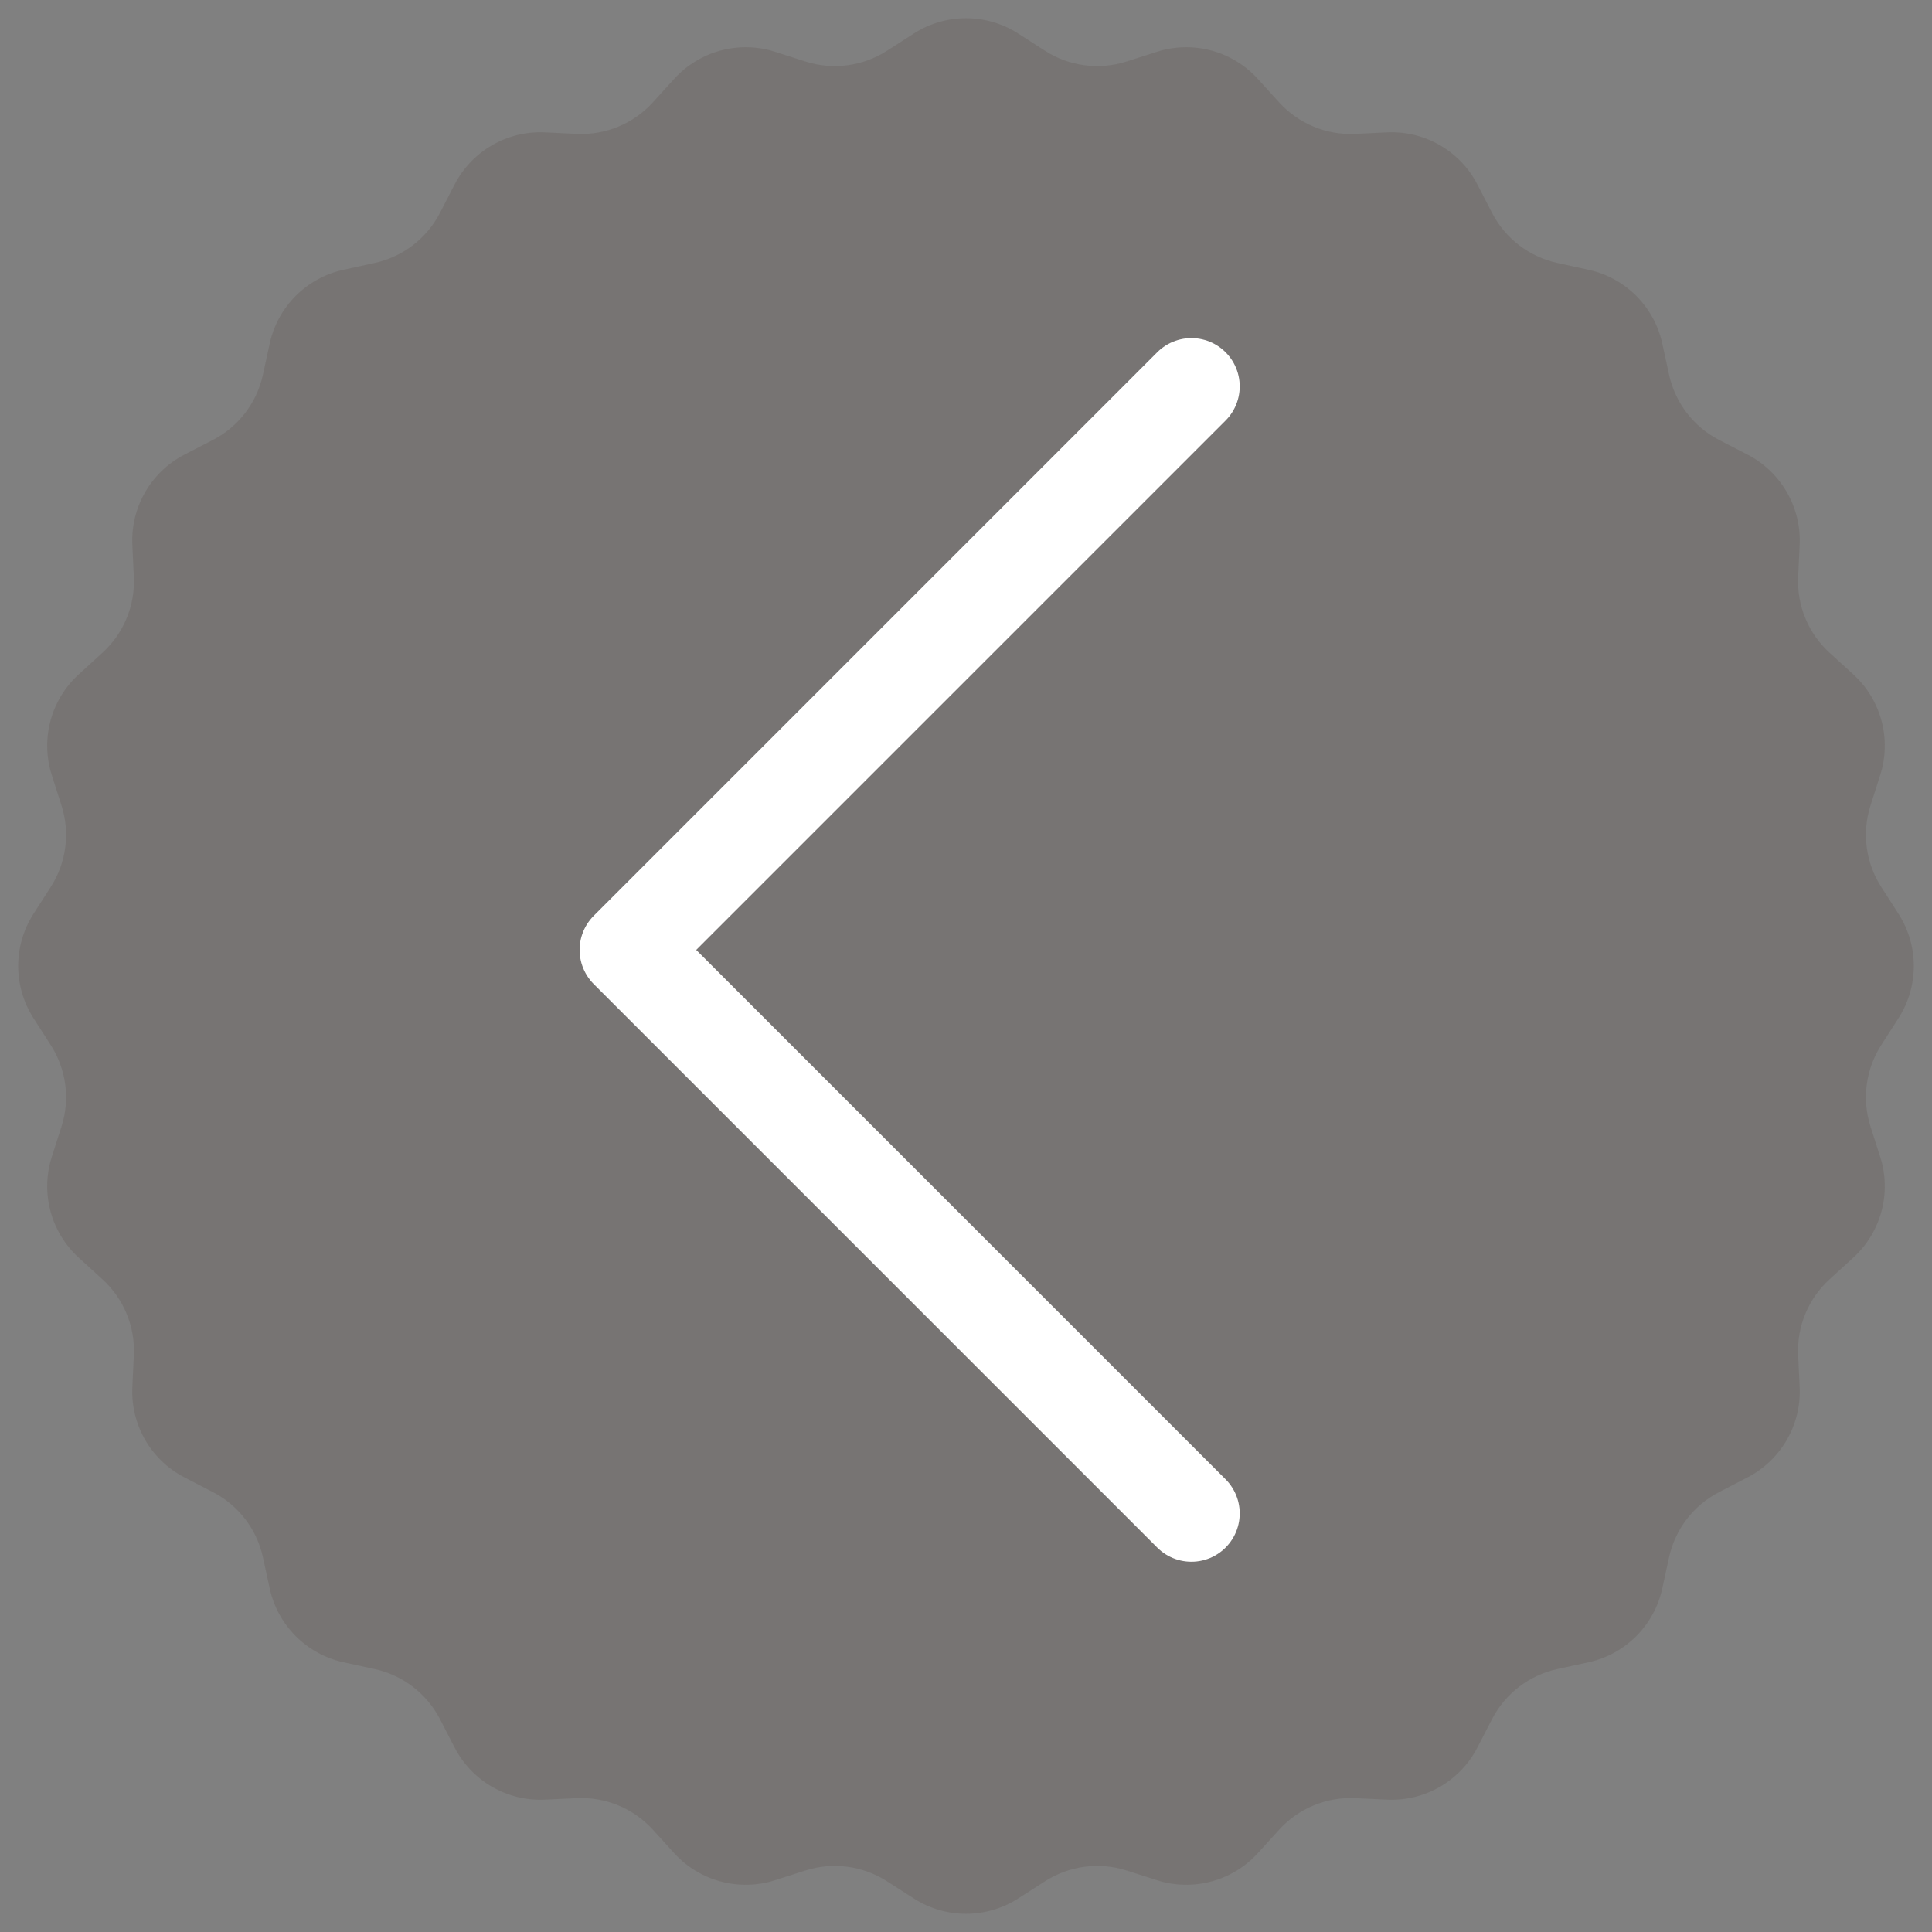 <svg width="40" height="40" viewBox="0 0 40 40" fill="none" xmlns="http://www.w3.org/2000/svg">
<rect x="0" y="0" width="40" height="40" fill="#808080" stroke="none"/>
<path opacity="0.1" d="M18.919 0.694C19.578 0.271 20.422 0.271 21.081 0.694L21.636 1.051C22.137 1.373 22.757 1.454 23.325 1.273L23.953 1.072C24.698 0.834 25.514 1.053 26.041 1.632L26.484 2.12C26.886 2.561 27.463 2.8 28.058 2.772L28.717 2.74C29.499 2.703 30.23 3.126 30.589 3.821L30.891 4.407C31.165 4.937 31.66 5.317 32.243 5.444L32.887 5.585C33.652 5.751 34.249 6.348 34.416 7.113L34.556 7.757C34.683 8.34 35.063 8.836 35.593 9.109L36.179 9.411C36.874 9.77 37.297 10.502 37.26 11.283L37.229 11.942C37.2 12.537 37.44 13.115 37.881 13.516L38.368 13.96C38.947 14.486 39.166 15.302 38.928 16.047L38.727 16.676C38.546 17.244 38.627 17.863 38.95 18.365L39.306 18.919C39.729 19.578 39.729 20.422 39.306 21.081L38.95 21.636C38.627 22.138 38.546 22.757 38.727 23.325L38.928 23.953C39.166 24.698 38.947 25.514 38.368 26.041L37.881 26.485C37.44 26.886 37.2 27.463 37.229 28.059L37.26 28.717C37.297 29.499 36.874 30.23 36.179 30.589L35.593 30.892C35.063 31.165 34.683 31.66 34.556 32.243L34.416 32.887C34.249 33.652 33.652 34.249 32.887 34.416L32.243 34.556C31.66 34.683 31.165 35.063 30.891 35.593L30.589 36.179C30.23 36.875 29.499 37.297 28.717 37.26L28.058 37.229C27.463 37.201 26.886 37.44 26.484 37.881L26.041 38.369C25.514 38.947 24.698 39.166 23.953 38.928L23.325 38.727C22.757 38.546 22.137 38.628 21.636 38.95L21.081 39.306C20.422 39.729 19.578 39.729 18.919 39.306L18.364 38.95C17.863 38.628 17.243 38.546 16.675 38.727L16.047 38.928C15.302 39.166 14.486 38.947 13.959 38.369L13.516 37.881C13.114 37.44 12.537 37.201 11.942 37.229L11.283 37.26C10.501 37.297 9.77 36.875 9.411 36.179L9.109 35.593C8.835 35.063 8.34 34.683 7.757 34.556L7.113 34.416C6.348 34.249 5.751 33.652 5.584 32.887L5.444 32.243C5.317 31.66 4.937 31.165 4.407 30.892L3.821 30.589C3.125 30.23 2.703 29.499 2.74 28.717L2.771 28.059C2.8 27.463 2.56 26.886 2.119 26.485L1.632 26.041C1.053 25.514 0.834 24.698 1.072 23.953L1.273 23.325C1.454 22.757 1.373 22.138 1.05 21.636L0.694 21.081C0.271 20.422 0.271 19.578 0.694 18.919L1.05 18.365C1.373 17.863 1.454 17.244 1.273 16.676L1.072 16.047C0.834 15.302 1.053 14.486 1.632 13.96L2.119 13.516C2.56 13.115 2.8 12.537 2.771 11.942L2.74 11.283C2.703 10.502 3.125 9.77 3.821 9.411L4.407 9.109C4.937 8.836 5.317 8.34 5.444 7.757L5.584 7.113C5.751 6.348 6.348 5.751 7.113 5.585L7.757 5.444C8.34 5.317 8.835 4.937 9.109 4.407L9.411 3.821C9.77 3.126 10.501 2.703 11.283 2.74L11.942 2.772C12.537 2.8 13.114 2.561 13.516 2.12L13.959 1.632C14.486 1.053 15.302 0.834 16.047 1.072L16.675 1.273C17.243 1.454 17.863 1.373 18.364 1.051L18.919 0.694Z" fill="#2D0F06"/>
<path d="M24.667 31.334L13 19.667L24.667 8" stroke="white" stroke-width="2" stroke-linecap="round" stroke-linejoin="round"/>
</svg>
